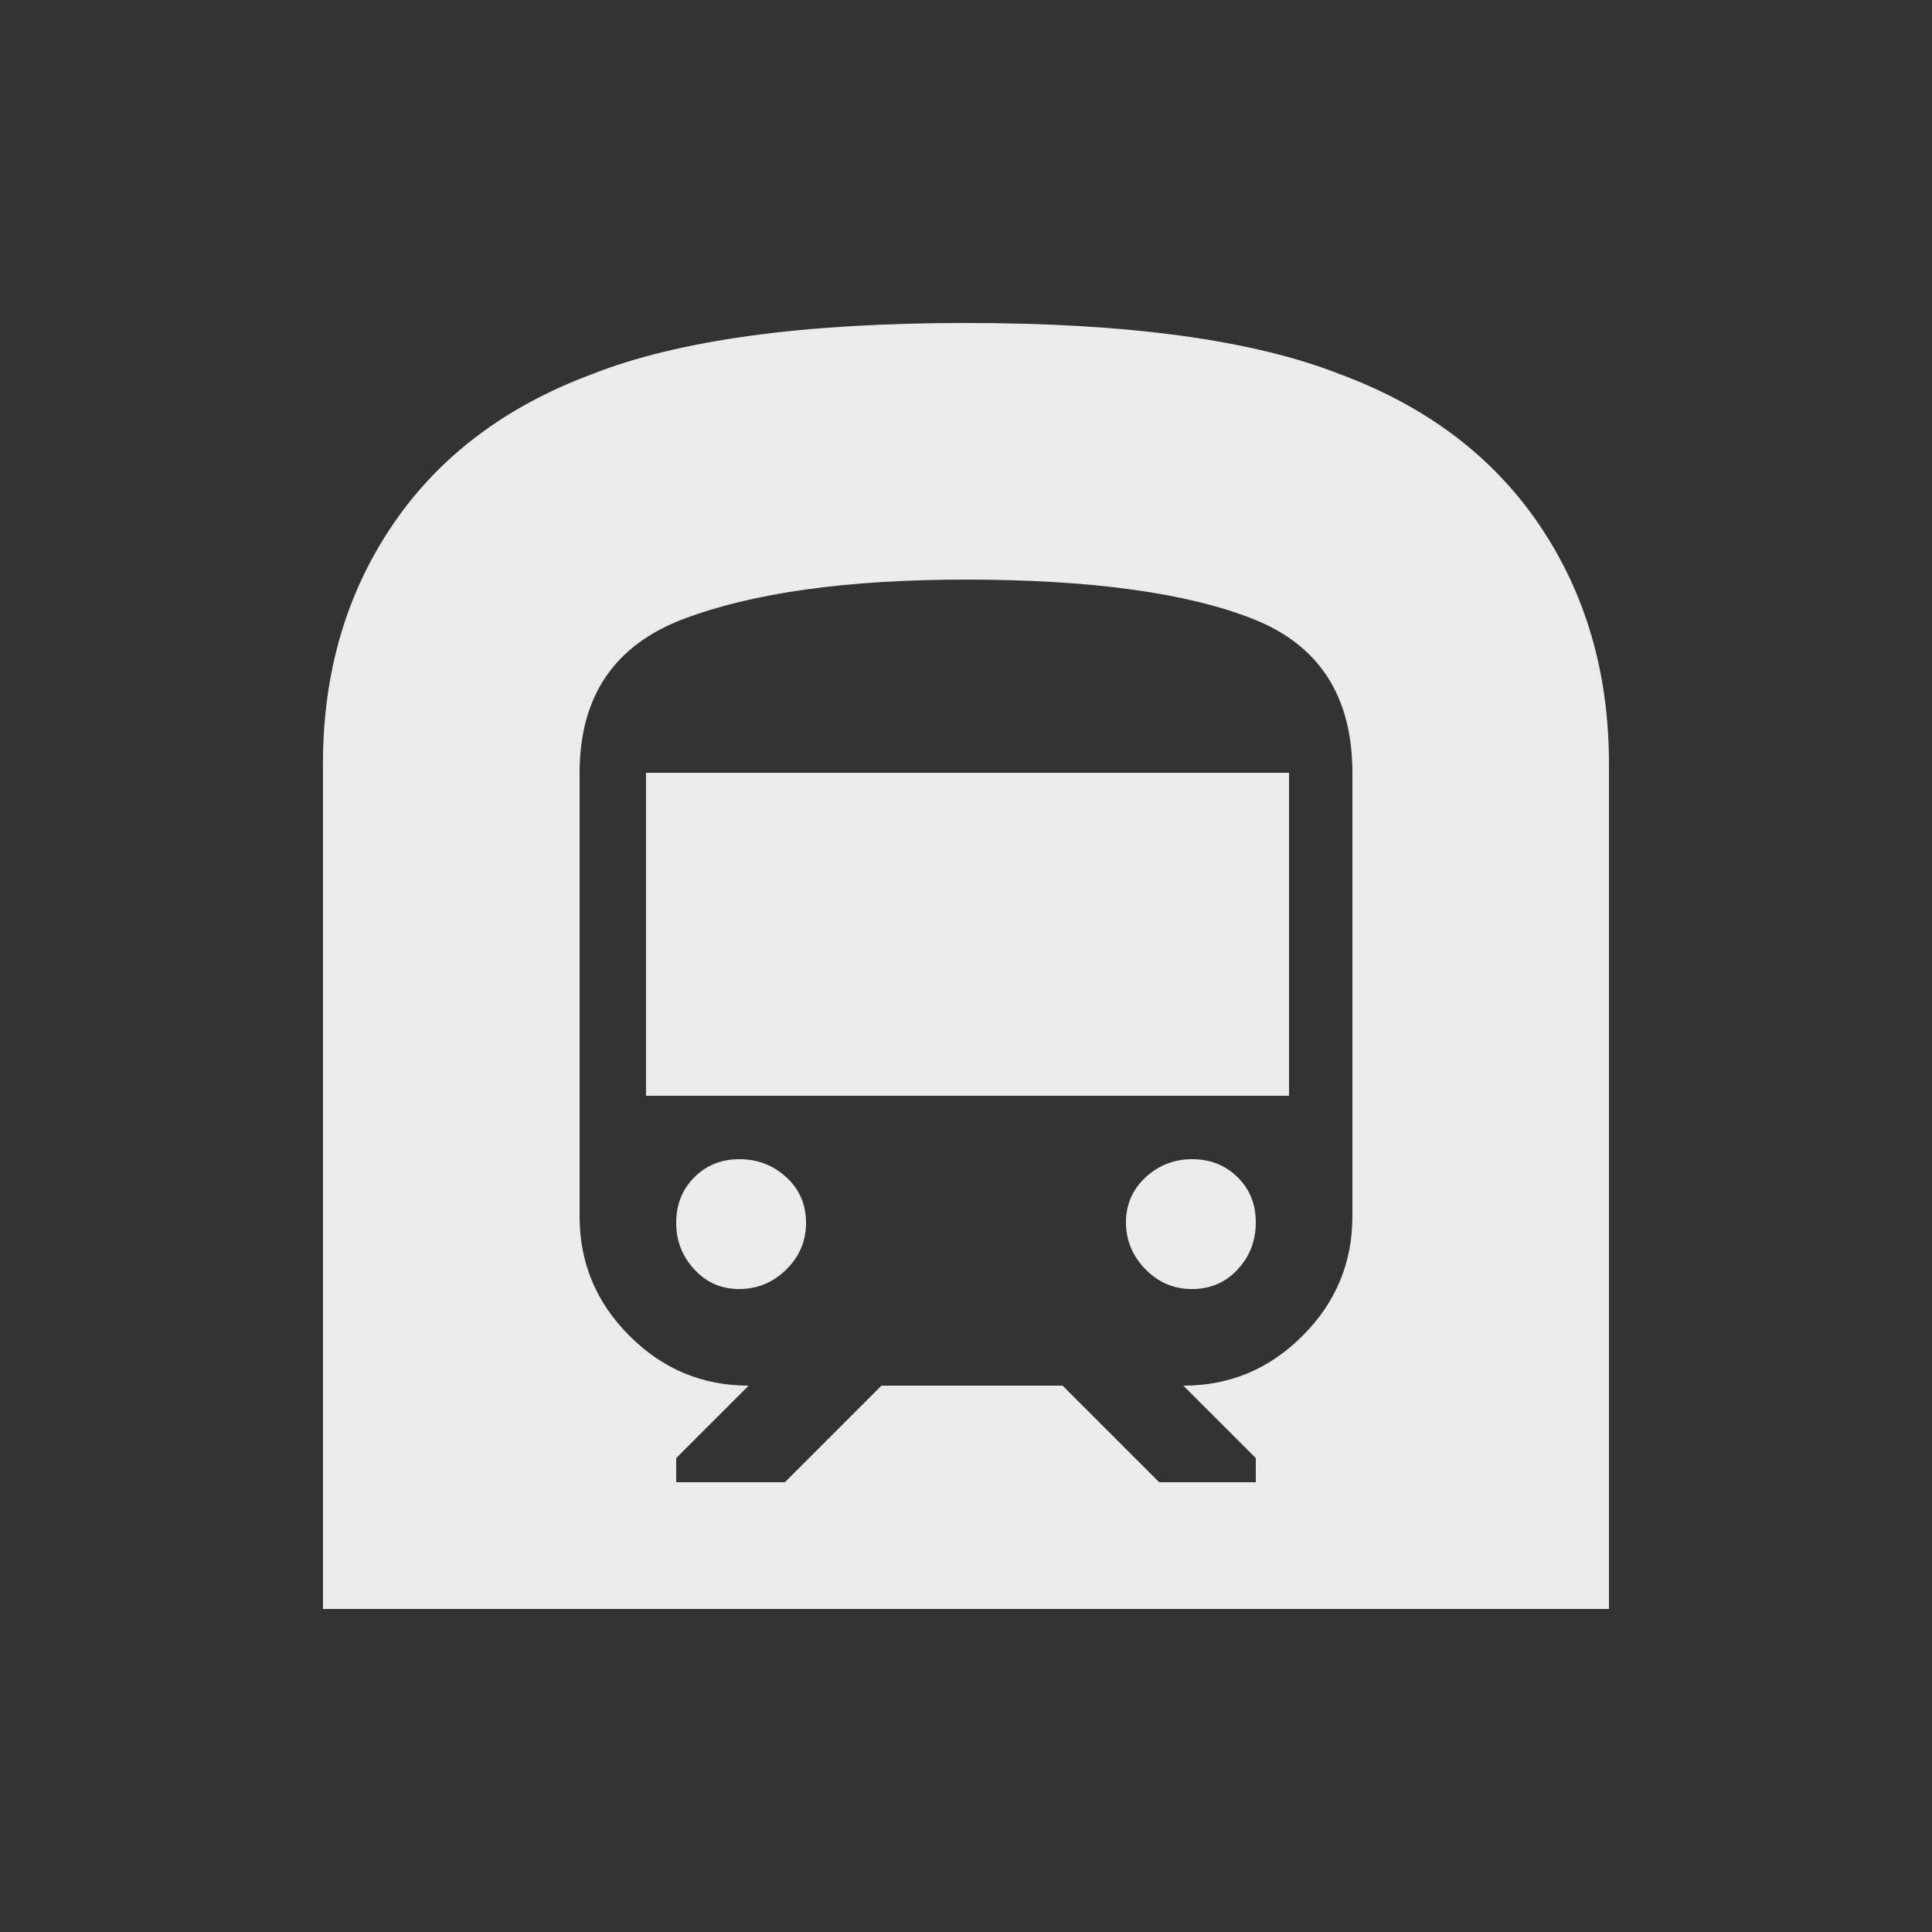 <!-- Generated by IcoMoon.io -->
<svg version="1.1" xmlns="http://www.w3.org/2000/svg" width="24" height="24" viewBox="0 0 24 24">
<rect x="0" y="0" width="24" height="24" fill="#333333" stroke="none"/>
<title>subway</title>
<path fill="#ebebeb" d="M16.8 15.112v-5.512q0-1.425-1.237-1.912t-3.563-0.488q-2.212 0-3.506 0.488t-1.294 1.913v5.512q0 0.862 0.619 1.481t1.481 0.619l-0.9 0.9v0.3h1.35l1.2-1.2h2.25l1.2 1.2h1.2v-0.3l-0.9-0.9q0.863 0 1.481-0.619t0.619-1.481zM16.65 4.65q1.613 0.6 2.475 1.875t0.862 2.962v10.5h-15.975v-10.5q0-1.688 0.862-2.962t2.475-1.875q1.613-0.638 4.65-0.638t4.65 0.638zM8.025 9.6h7.988v4.012h-7.988v-4.012zM8.4 15.188q0-0.337 0.225-0.563t0.563-0.225 0.581 0.225 0.244 0.563-0.244 0.581-0.581 0.244-0.563-0.244-0.225-0.581zM13.987 15.188q0-0.337 0.244-0.563t0.581-0.225 0.563 0.225 0.225 0.563-0.225 0.581-0.563 0.244-0.581-0.244-0.244-0.581z"></path>
</svg>

